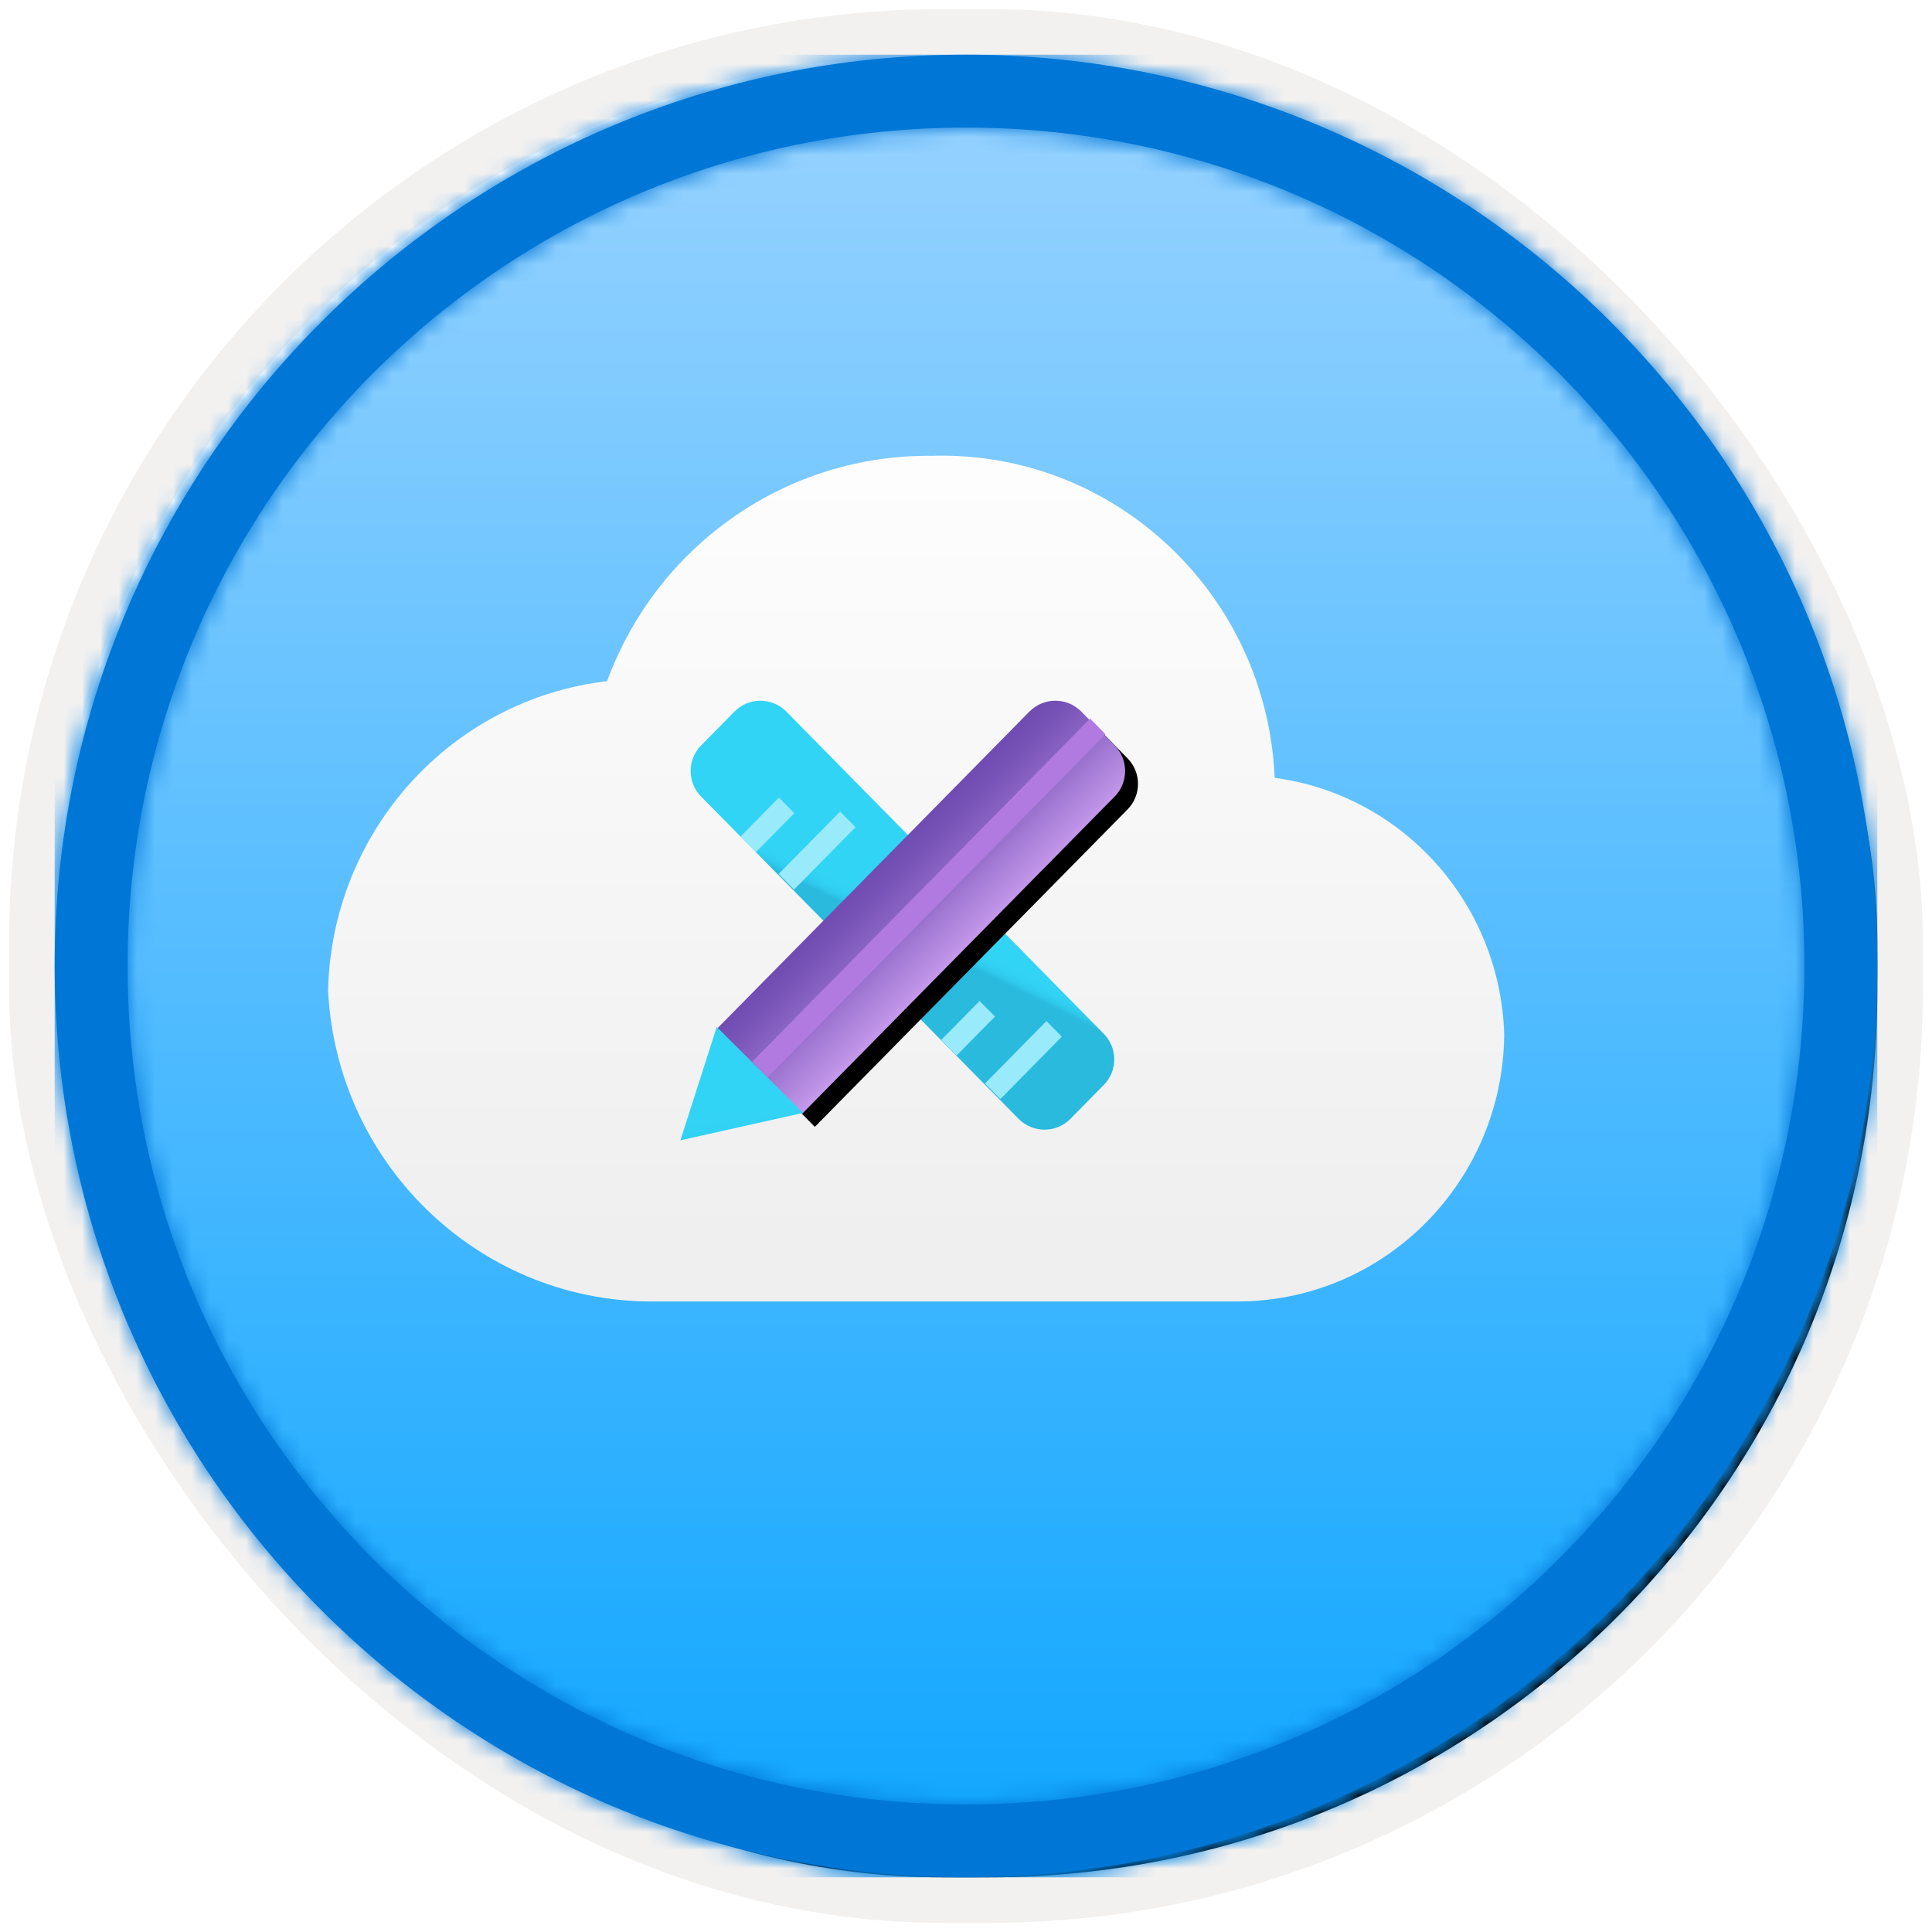<?xml version="1.0" encoding="UTF-8"?>
<svg width="106px" height="106px" viewBox="0 0 106 106" version="1.1" xmlns="http://www.w3.org/2000/svg" xmlns:xlink="http://www.w3.org/1999/xlink">
    <title>Cloud for Everyone Essentials/Cloud-for-Everyone-Inclusive-Design-Principles</title>
    <defs>
        <rect id="path-1" x="0" y="0" width="100" height="100" rx="50"></rect>
        <filter x="-2.8%" y="-2.8%" width="106.0%" height="106.0%" filterUnits="objectBoundingBox" id="filter-3">
            <feMorphology radius="2.5" operator="dilate" in="SourceAlpha" result="shadowSpreadOuter1"></feMorphology>
            <feOffset dx="0.5" dy="0.5" in="shadowSpreadOuter1" result="shadowOffsetOuter1"></feOffset>
            <feMorphology radius="1" operator="erode" in="SourceAlpha" result="shadowInner"></feMorphology>
            <feOffset dx="0.5" dy="0.5" in="shadowInner" result="shadowInner"></feOffset>
            <feComposite in="shadowOffsetOuter1" in2="shadowInner" operator="out" result="shadowOffsetOuter1"></feComposite>
            <feColorMatrix values="0 0 0 0 0.822   0 0 0 0 0.832   0 0 0 0 0.836  0 0 0 1 0" type="matrix" in="shadowOffsetOuter1"></feColorMatrix>
        </filter>
        <linearGradient x1="50%" y1="0%" x2="50%" y2="100%" id="linearGradient-4">
            <stop stop-color="#99D3FF" offset="0%"></stop>
            <stop stop-color="#0FA6FF" offset="100%"></stop>
        </linearGradient>
        <path d="M50,0 C77.614,0 100,22.386 100,50 C100,77.614 77.614,100 50,100 C22.386,100 0,77.614 0,50 C0,22.386 22.386,0 50,0 Z M50,4 C24.595,4 4,24.595 4,50 C4,75.405 24.595,96 50,96 C75.405,96 96,75.405 96,50 C96,24.595 75.405,4 50,4 Z" id="path-5"></path>
        <filter x="-18.5%" y="-25.5%" width="136.9%" height="151.1%" filterUnits="objectBoundingBox" id="filter-7">
            <feOffset dx="0" dy="2" in="SourceAlpha" result="shadowOffsetOuter1"></feOffset>
            <feGaussianBlur stdDeviation="2" in="shadowOffsetOuter1" result="shadowBlurOuter1"></feGaussianBlur>
            <feColorMatrix values="0 0 0 0 0   0 0 0 0 0   0 0 0 0 0  0 0 0 0.1 0" type="matrix" in="shadowBlurOuter1" result="shadowMatrixOuter1"></feColorMatrix>
            <feMerge>
                <feMergeNode in="shadowMatrixOuter1"></feMergeNode>
                <feMergeNode in="SourceGraphic"></feMergeNode>
            </feMerge>
        </filter>
        <linearGradient x1="50%" y1="-9.939%" x2="50%" y2="92.725%" id="linearGradient-8">
            <stop stop-color="#FFFFFF" offset="0%"></stop>
            <stop stop-color="#EFEFEF" offset="100%"></stop>
        </linearGradient>
        <linearGradient x1="48.083%" y1="48.615%" x2="56.495%" y2="54.473%" id="linearGradient-9">
            <stop stop-color="#32D4F5" offset="0%"></stop>
            <stop stop-color="#31D1F3" offset="47%"></stop>
            <stop stop-color="#2EC9EB" offset="75.662%"></stop>
            <stop stop-color="#29BADE" offset="100%"></stop>
        </linearGradient>
        <linearGradient x1="50%" y1="0.425%" x2="50%" y2="99.753%" id="linearGradient-10">
            <stop stop-color="#C69AEB" offset="0%"></stop>
            <stop stop-color="#BB90E4" offset="9%"></stop>
            <stop stop-color="#926BC9" offset="49%"></stop>
            <stop stop-color="#7854B8" offset="81%"></stop>
            <stop stop-color="#6F4BB2" offset="100%"></stop>
        </linearGradient>
        <path d="M3.739,9.139 L28.184,8.956 L28.184,8.956 L28.134,15.56 L3.749,15.742 C2.645,15.751 1.743,14.862 1.734,13.757 C1.734,13.748 1.734,13.738 1.734,13.728 L1.754,11.124 C1.762,10.031 2.646,9.147 3.739,9.139 Z" id="path-11"></path>
        <filter x="-1.8%" y="-22.1%" width="103.7%" height="129.2%" filterUnits="objectBoundingBox" id="filter-12">
            <feOffset dx="0" dy="-1" in="SourceAlpha" result="shadowOffsetOuter1"></feOffset>
            <feColorMatrix values="0 0 0 0 0   0 0 0 0 0   0 0 0 0 0  0 0 0 0.1 0" type="matrix" in="shadowOffsetOuter1"></feColorMatrix>
        </filter>
        <linearGradient x1="52.037%" y1="70.952%" x2="56.495%" y2="118.485%" id="linearGradient-13">
            <stop stop-color="#32D4F5" offset="0%"></stop>
            <stop stop-color="#31D1F3" offset="47%"></stop>
            <stop stop-color="#2EC9EB" offset="63%"></stop>
            <stop stop-color="#29BADE" offset="77%"></stop>
            <stop stop-color="#22A5CB" offset="89%"></stop>
            <stop stop-color="#198AB3" offset="100%"></stop>
            <stop stop-color="#198AB3" offset="100%"></stop>
        </linearGradient>
    </defs>
    <g id="Badges" stroke="none" stroke-width="1" fill="none" fill-rule="evenodd">
        <g id="Cloud-for-Everyone-Essentials" transform="translate(-160, -510)">
            <g id="Cloud-for-Everyone-Essentials/Cloud-for-Everyone-Inclusive-Design-Principles" transform="translate(160, 510)">
                <g id="Badge-Plates/Circle">
                    <g id="BG" transform="translate(3, 3)">
                        <mask id="mask-2" fill="white">
                            <use xlink:href="#path-1"></use>
                        </mask>
                        <g>
                            <use fill="black" fill-opacity="1" filter="url(#filter-3)" xlink:href="#path-1"></use>
                            <rect stroke="#F2F1F0" stroke-width="2.5" x="-1.25" y="-1.25" width="102.5" height="102.5" rx="50"></rect>
                        </g>
                        <g id="Colors/Microsoft-365/BG-Gradient-1" mask="url(#mask-2)" fill="url(#linearGradient-4)">
                            <rect id="Rectangle" x="0" y="0" width="100" height="100"></rect>
                        </g>
                    </g>
                    <g id="Border" transform="translate(3, 3)">
                        <mask id="mask-6" fill="white">
                            <use xlink:href="#path-5"></use>
                        </mask>
                        <use id="Boarder" fill="#0078D4" fill-rule="nonzero" xlink:href="#path-5"></use>
                        <g id="Colors/Microsoft-365/Border" mask="url(#mask-6)" fill="#0076D7">
                            <rect id="Microsoft-365/Border" x="0" y="0" width="100" height="100"></rect>
                        </g>
                    </g>
                </g>
                <g id="Cloud-White" filter="url(#filter-7)" transform="translate(18, 23)" fill="url(#linearGradient-8)" fill-rule="nonzero">
                    <g id="Group-31">
                        <g id="Icon-migrate-281-Azure-Migrate">
                            <path d="M64.53,31.748 C64.308,24.575 58.978,18.62 51.936,17.677 C51.502,7.577 43.114,-0.296 33.111,0.009 C25.19,-0.075 18.068,4.871 15.309,12.372 C6.722,13.38 0.187,20.634 0,29.365 C0.503,39.067 8.543,46.612 18.157,46.404 L49.31,46.404 L50.111,46.404 C58.059,46.282 64.459,39.777 64.53,31.748 L64.53,31.748 Z" id="Path"></path>
                        </g>
                    </g>
                </g>
                <g id="Design-and-Build" transform="translate(36, 37)">
                    <path d="M1.11,9.818 L25.926,10.003 C27.019,10.012 27.903,10.896 27.911,11.988 L27.931,14.592 C27.939,15.696 27.05,16.599 25.946,16.607 C25.936,16.607 25.926,16.607 25.916,16.607 L1.1,16.421 C0.007,16.413 -0.877,15.529 -0.885,14.436 L-0.905,11.833 C-0.913,10.728 -0.024,9.826 1.08,9.818 C1.09,9.818 1.1,9.818 1.11,9.818 Z" id="Rectangle" fill="url(#linearGradient-9)" transform="translate(13.513, 13.212) rotate(-315) translate(-13.513, -13.212) "></path>
                    <polygon id="Rectangle" fill="#99EBFC" transform="translate(6.103, 8.257) rotate(-315) translate(-6.103, -8.257) " points="5.492 6.752 6.693 6.761 6.715 9.763 5.514 9.754"></polygon>
                    <polygon id="Rectangle" fill="#99EBFC" transform="translate(8.83, 9.668) rotate(-315) translate(-8.83, -9.668) " points="8.211 7.262 9.412 7.271 9.448 12.074 8.247 12.065"></polygon>
                    <polygon id="Rectangle" fill="#99EBFC" transform="translate(17.115, 19.415) rotate(-315) translate(-17.115, -19.415) " points="16.504 17.91 17.705 17.919 17.727 20.92 16.526 20.911"></polygon>
                    <polygon id="Rectangle" fill="#99EBFC" transform="translate(20.151, 21.16) rotate(-315) translate(-20.151, -21.16) " points="19.533 18.754 20.733 18.763 20.769 23.566 19.569 23.557"></polygon>
                    <g id="Rectangle" transform="translate(14.951, 12.357) rotate(-225) translate(-14.951, -12.357) ">
                        <use fill="black" fill-opacity="1" filter="url(#filter-12)" xlink:href="#path-11"></use>
                        <use fill="url(#linearGradient-10)" fill-rule="evenodd" xlink:href="#path-11"></use>
                    </g>
                    <polygon id="Rectangle" fill="#B17AE1" transform="translate(14.963, 12.265) rotate(-225) translate(-14.963, -12.265) " points="1.76 11.763 28.175 11.565 28.166 12.766 1.751 12.964"></polygon>
                    <polygon id="Path-44" fill="url(#linearGradient-13)" points="3.324 19.345 1.33 25.565 8.059 24.06"></polygon>
                </g>
            </g>
        </g>
    </g>
</svg>